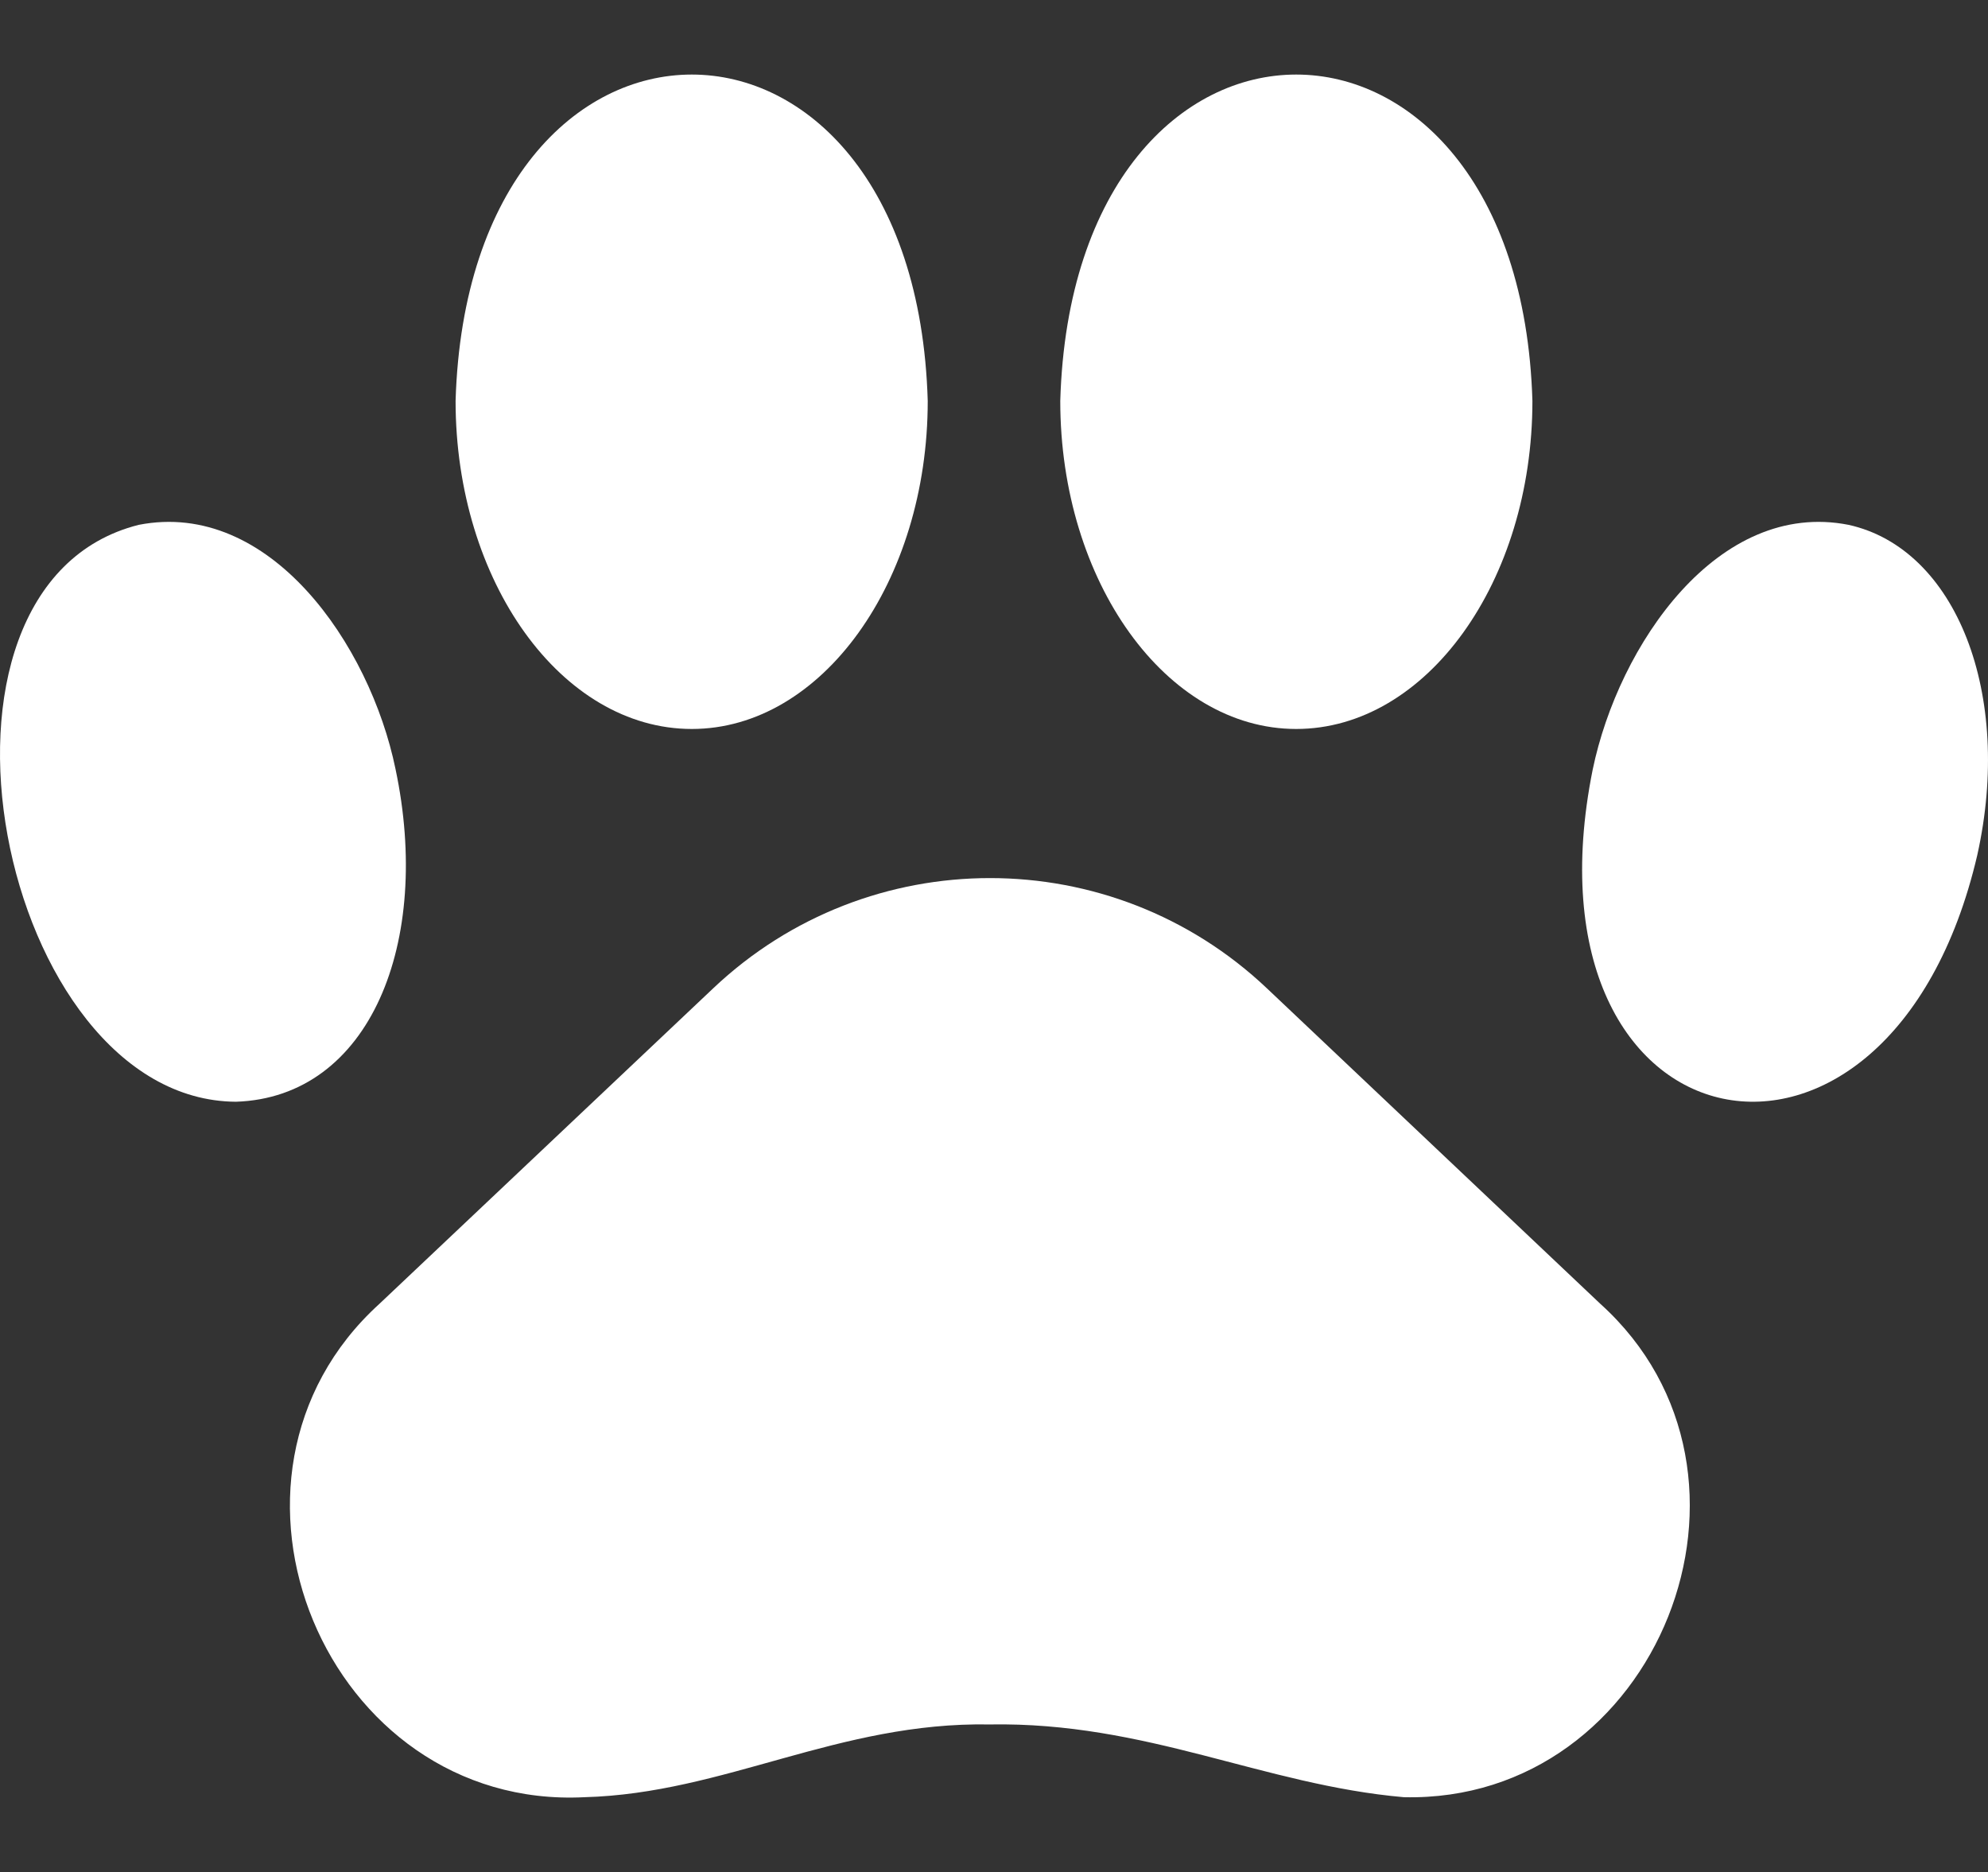 <?xml version="1.0" encoding="UTF-8"?>
<svg width="240px" height="226px" viewBox="0 0 240 226" version="1.1" xmlns="http://www.w3.org/2000/svg" xmlns:xlink="http://www.w3.org/1999/xlink">

    <rect x="0" y="0" width="240" height="226" fill="#333333" stroke="none"/>

    <g id="Artboard" stroke="none" stroke-width="1" fill="none" fill-rule="evenodd">
        <g id="6623213_animal_cat_dog_paw_paws_icon" transform="translate(0, 9)" fill="#FFFFFF" fill-rule="nonzero">
            <path d="M152.944,110.306 C134.199,92.565 104.847,92.565 86.102,110.306 L45.791,148.409 C22.686,169.399 39.355,209.522 70.547,207.955 C87.464,207.502 101.204,198.842 119.482,199.172 C138.42,198.842 152.49,206.471 169.489,207.955 C200.145,208.656 215.989,168.986 193.213,148.409 L152.944,110.306 Z" id="Path"></path>
            <path d="M223.173,54.359 C207.436,51.263 195.406,68.807 192.275,83.915 C182.882,130.685 228.117,139.601 238.704,94.235 C243.03,74.792 236.191,57.248 223.173,54.359 Z" id="Path"></path>
            <path d="M156.479,79 C172.209,79 185,61.216 185,39.397 C183.427,-13.132 129.532,-13.132 128,39.397 C128,61.216 140.791,79 156.479,79 Z" id="Path"></path>
            <path d="M47.746,83.828 C44.647,68.764 32.536,51.271 16.747,54.358 C-12.516,61.725 -0.116,123.835 28.486,124 C44.688,123.465 52.169,104.737 47.746,83.828 Z" id="Path"></path>
            <path d="M83.521,79 C99.209,79 112,61.216 112,39.397 C110.468,-13.132 56.573,-13.132 55,39.397 C55,61.216 67.791,79 83.521,79 Z" id="Path"></path>
        </g>
    </g>
</svg>